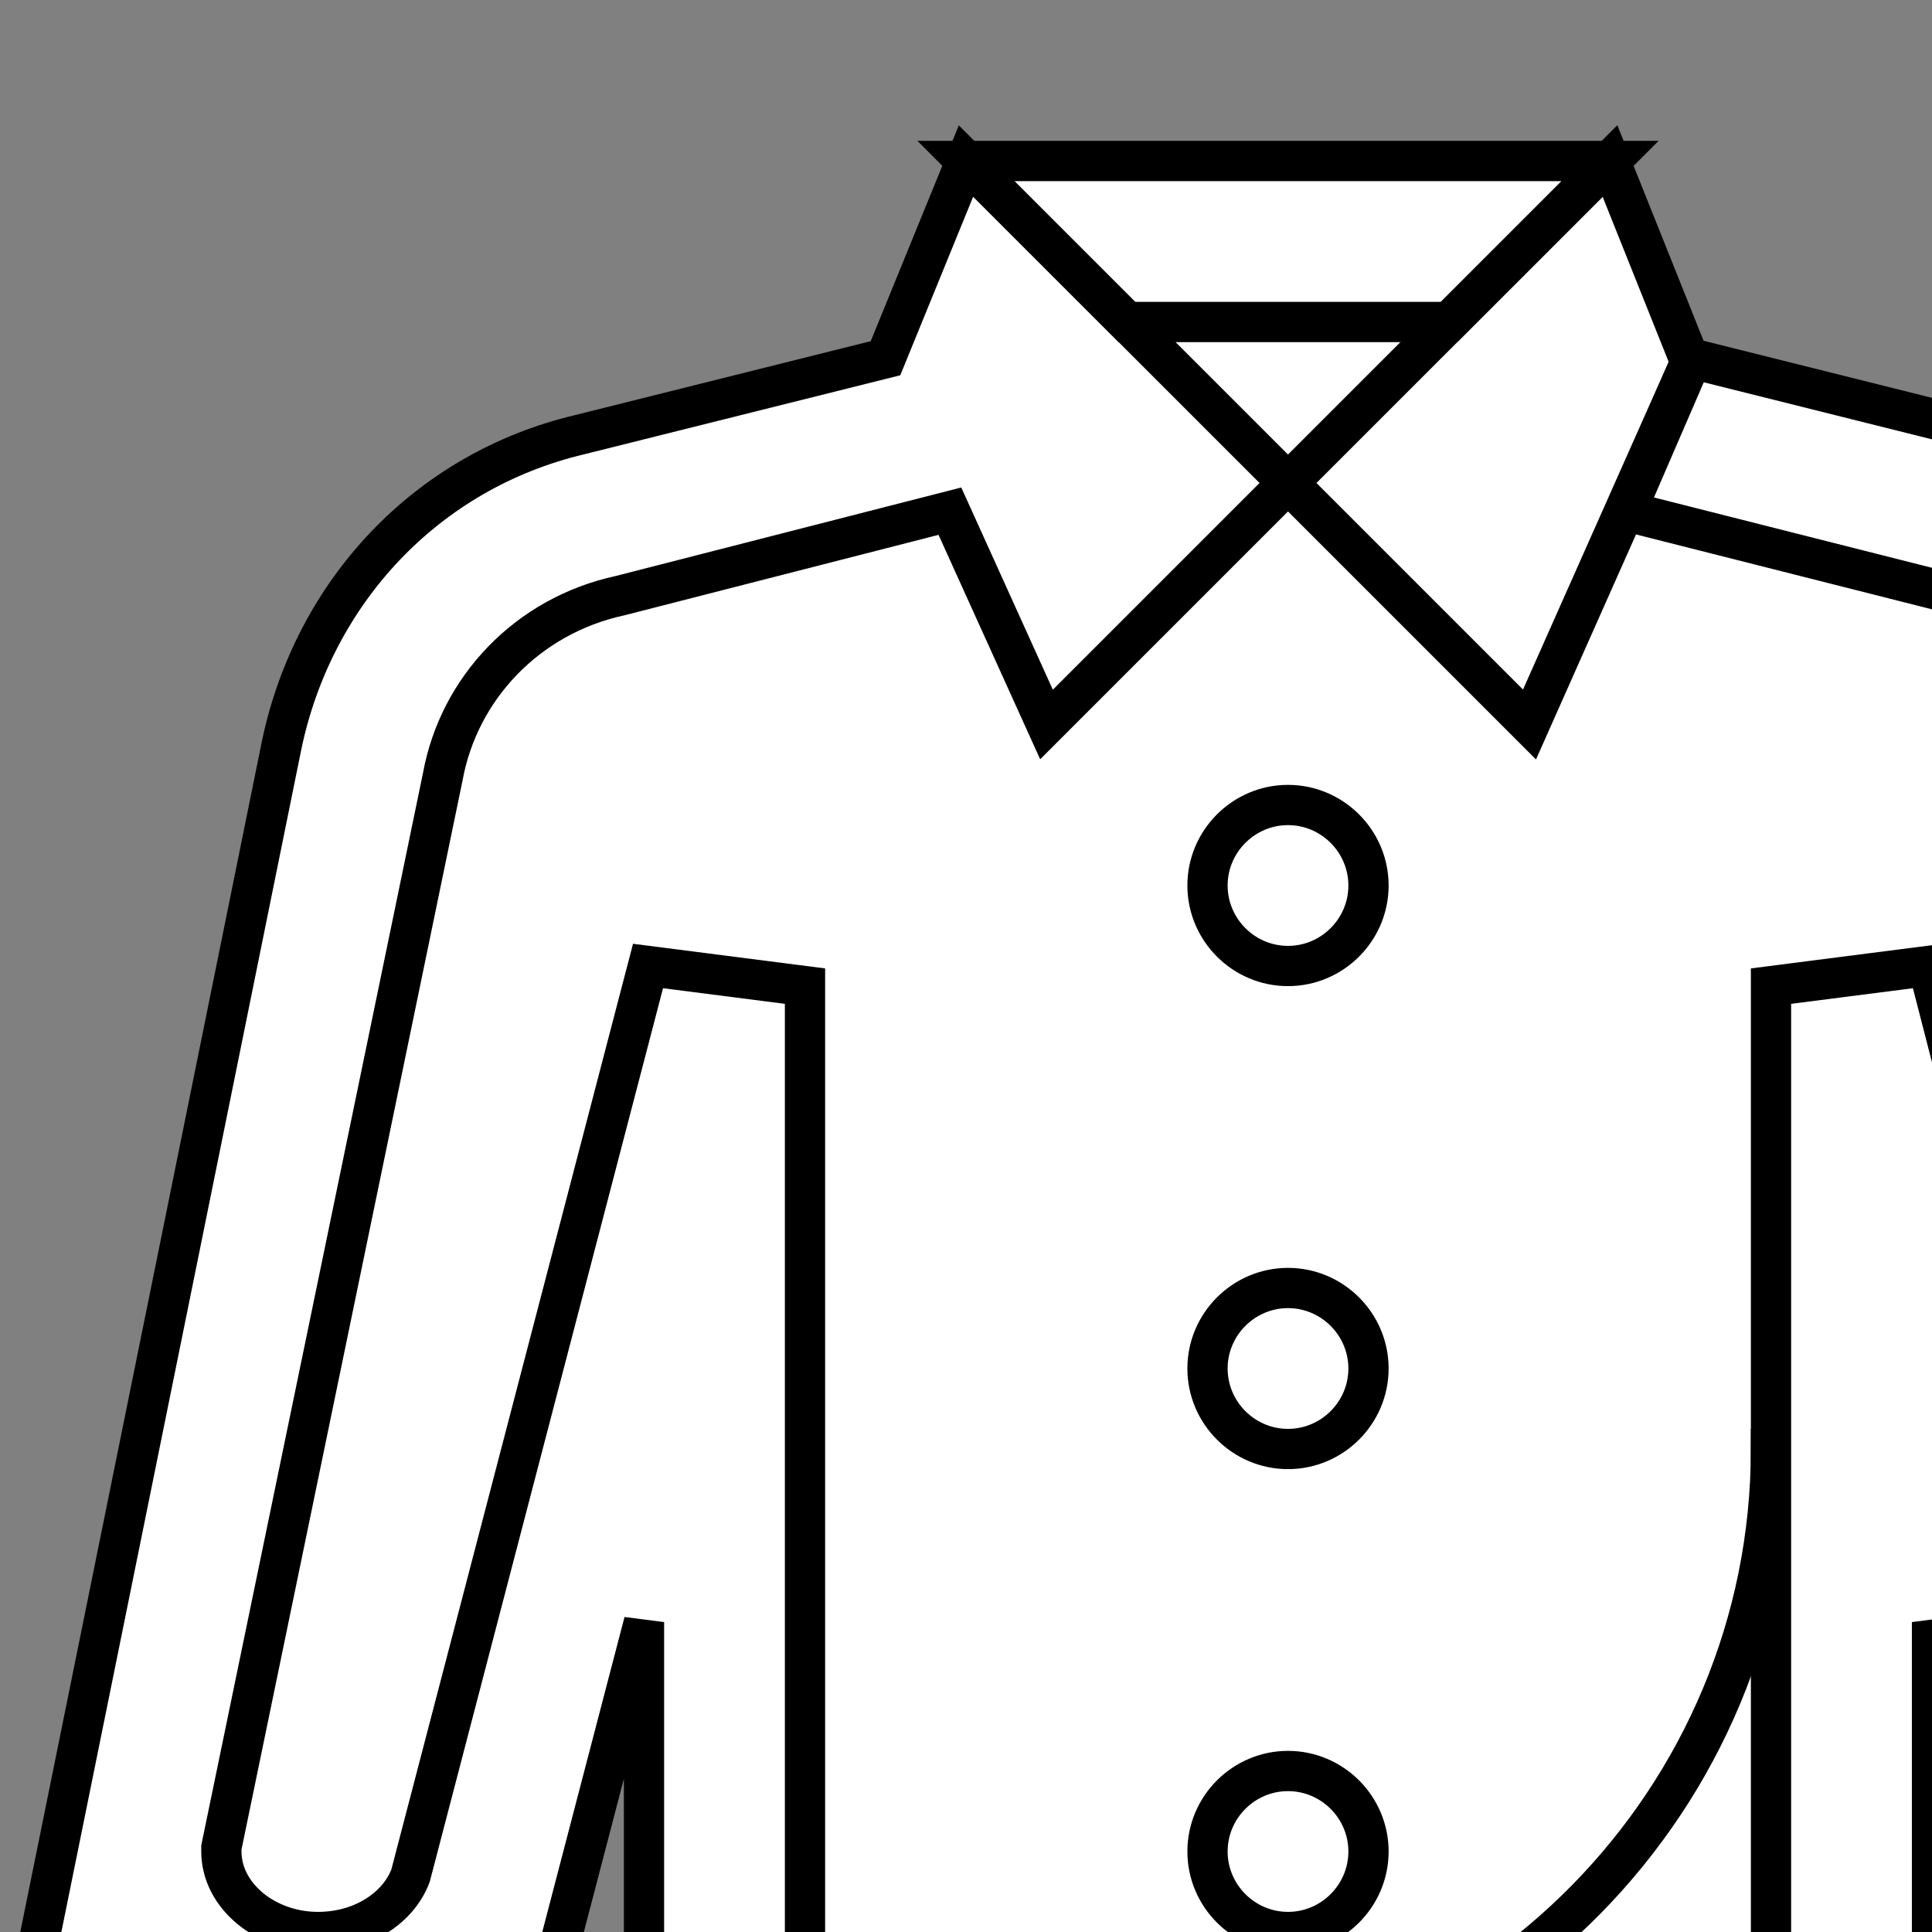 <svg xmlns="http://www.w3.org/2000/svg" viewBox="0 0 48 48">
    <rect x="0" y="0" width="48" height="48" fill="#808080" stroke="none"/>
    <title>Shirt</title>
    <g id="cloth" data-name="cloth">
        <polygon fill="#FFFFFF" stroke="#000000" points="53,15 61,51 54,53 47,30 46,54 19,54 17,32 10,52 3,51 11,15 24,11 24,6 40,6 40,11"/>
        <path fill="#FFFFFF" stroke="#000000" d="M11,19.3L5.5,45.9c0,0,0,0.1,0,0.1c0,1.1,1.1,2,2.4,2c1.1,0,2-0.6,2.3-1.4L16.1,24l3.9,0.5V48c0,2.2,3.6,4,8,4
            c0.1,0,0.2,0,0.3,0C37,51.8,44,44.7,44,36h1v21h-5v3H16V40.3L11.9,56L0,53l7-34.5c0.8-3.8,3.6-6.8,7.4-7.7L22,8.9L24,4l8,8l8-8
            l2,5l-4,9l-6-6l-6,6l-2.4-5.3l-8.2,2.1C13.1,15.3,11.4,17.1,11,19.3z M51.5,38H51l3,15l7-2l-3-15h-1.5c0.1,0.3,0.1,0.6,0.1,1
            c0,1.7-1.2,3-2.6,3C52.9,40,51.9,39.2,51.5,38z"/>
        <path fill="#FFFFFF" stroke="#000000" d="M40,4l-4,4h-8l-4-4H40zM53,19.3l6.3,30.8l-4.4,1.1l-7-27.2L44,24.5V56h-8v4h12V40.3L52.1,56L64,53l-7-34.5
            c-0.8-3.8-3.6-6.8-7.4-7.7L42,8.9L42,9l-1.6,3.7l8.3,2.1C50.9,15.3,52.6,17.1,53,19.3zM32,20c-1.1,0-2,0.9-2,2c0,1.1,0.9,2,2,2
            c1.1,0,2-0.9,2-2C34,20.9,33.1,20,32,20z M32,32c-1.1,0-2,0.9-2,2c0,1.1,0.9,2,2,2c1.1,0,2-0.9,2-2C34,32.9,33.1,32,32,32z
            M32,48c1.1,0,2-0.9,2-2s-0.9-2-2-2c-1.1,0-2,0.9-2,2S30.9,48,32,48z"/>
    </g>
</svg>
